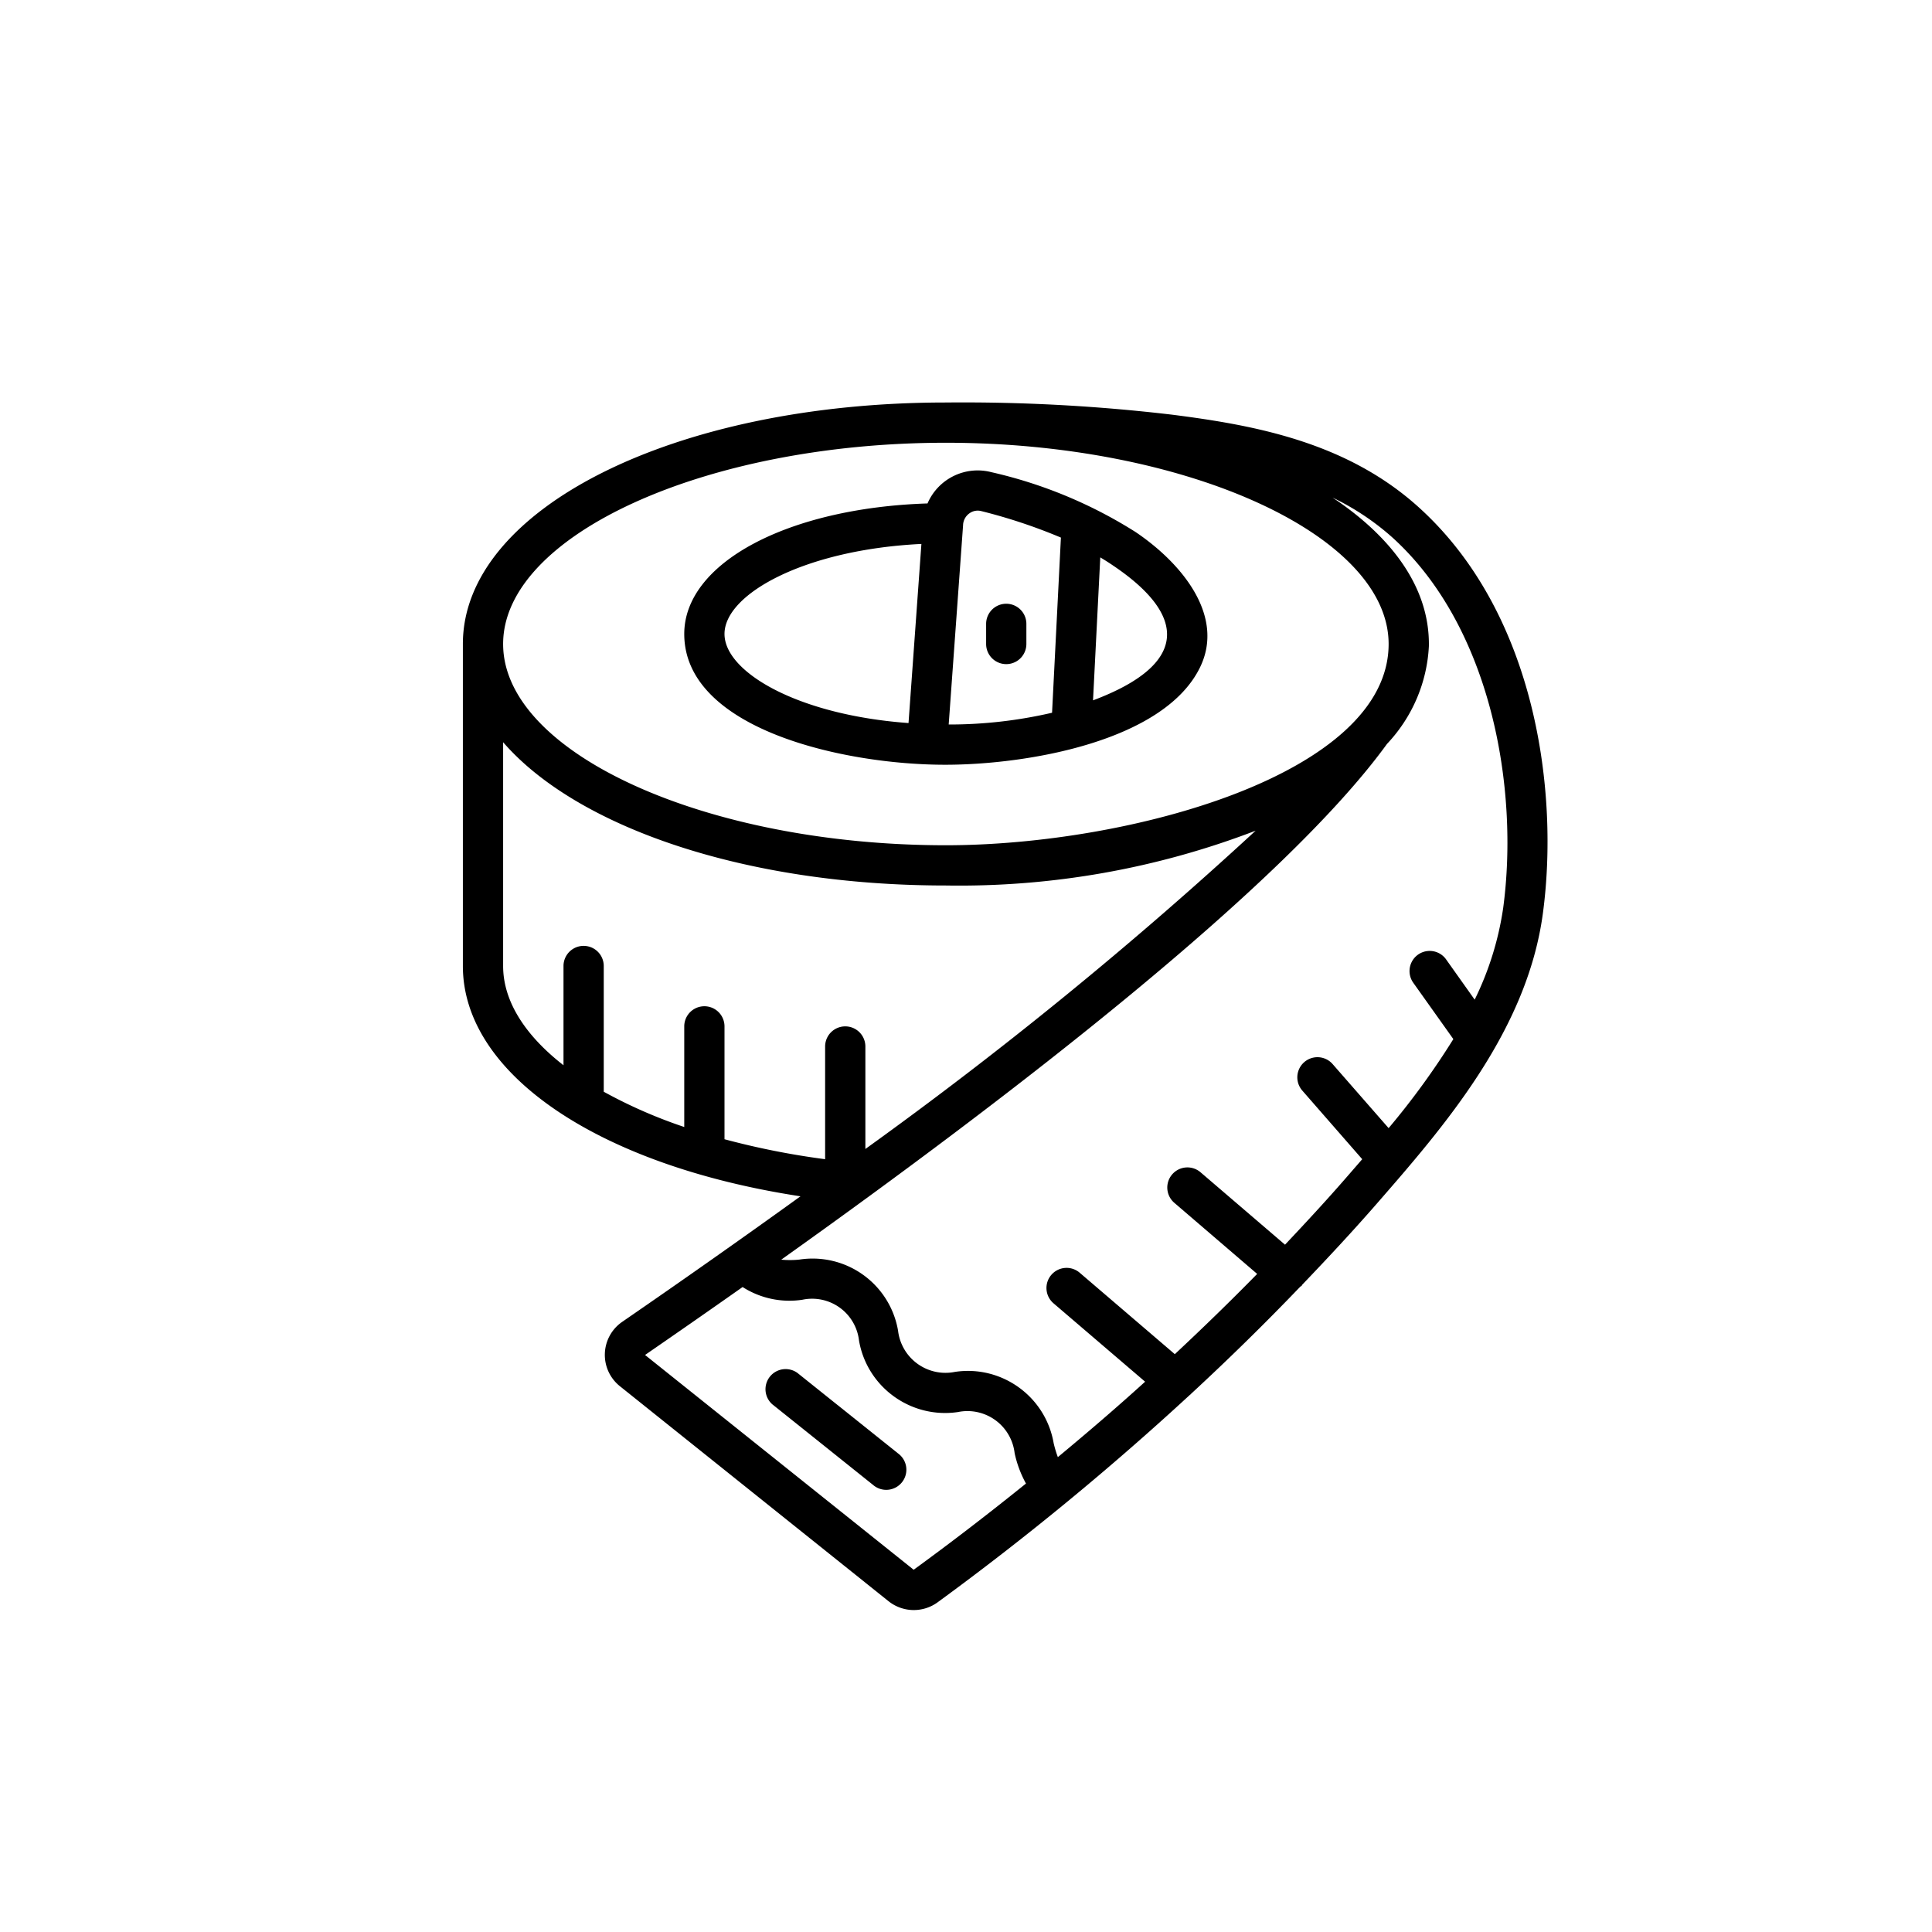 <svg xmlns="http://www.w3.org/2000/svg" width="24" height="24" fill="currentColor" viewBox="0 0 24 24">
  <g clip-path="url(#clip0_9369:90103)">
    <path d="M14.566 5.152A22.127 22.127 0 0011.75 5c-3.365 0-6 1.318-6 3v4c0 1.346 1.696 2.48 4.194 2.861-.699.504-1.437 1.024-2.214 1.559a.498.498 0 00-.028.801l3.336 2.67a.503.503 0 00.61.013 35.601 35.601 0 003.134-2.577c.002-.002.006-.003.008-.006l.002-.003c.473-.437.927-.882 1.36-1.334.006-.005.013-.007.018-.013.005-.005.004-.008.007-.012.318-.332.629-.666.922-1.002.833-.956 1.87-2.145 2.067-3.609.201-1.493-.077-3.707-1.524-5.03-.903-.828-2.062-1.036-3.076-1.166zM11.75 5.5c2.981 0 5.5 1.145 5.5 2.5 0 1.62-3.225 2.5-5.5 2.5-2.981 0-5.5-1.145-5.5-2.5s2.519-2.5 5.5-2.5zM6.25 12V9.22C7.167 10.277 9.258 11 11.75 11a10.27 10.27 0 003.848-.681 51.48 51.48 0 01-4.848 3.954V13a.25.25 0 00-.5 0v1.4A9.613 9.613 0 019 14.152V12.75a.25.25 0 10-.5 0V14a6.079 6.079 0 01-1-.438V12a.25.25 0 10-.5 0v1.233c-.475-.37-.75-.794-.75-1.233zm5.1 7.5l-3.337-2.668c.38-.262.789-.546 1.212-.844.22.141.484.197.742.158a.586.586 0 01.704.507c.1.58.646.974 1.229.888a.59.59 0 01.704.51c.028.132.076.26.141.378-.455.367-.92.725-1.395 1.071zm7.323-8.22a3.833 3.833 0 01-.354 1.138l-.355-.5a.25.25 0 10-.408.29l.498.7c-.241.387-.51.757-.804 1.106l-.696-.796a.25.25 0 10-.376.33l.744.852-.198.228c-.243.28-.5.557-.761.834l-1.05-.9a.25.25 0 10-.325.38l1.029.883c-.329.336-.671.668-1.023.997l-1.182-1.012a.25.25 0 10-.325.38l1.138.974c-.35.318-.714.63-1.084.937a1.46 1.46 0 01-.052-.173c-.1-.58-.645-.973-1.226-.886a.593.593 0 01-.707-.512 1.077 1.077 0 00-1.226-.883c-.075.008-.15.008-.225.001 2.845-2.025 6.243-4.64 7.525-6.407.312-.33.497-.76.52-1.214.013-.786-.54-1.41-1.197-1.846.274.132.529.302.755.506 1.22 1.116 1.564 3.11 1.365 4.593z"/>
    <path d="M11.742 9.5c1.023 0 2.73-.293 3.17-1.22.298-.629-.22-1.275-.804-1.67a5.713 5.713 0 00-1.795-.745.678.678 0 00-.791.389C9.786 6.31 8.5 6.992 8.5 7.875c0 1.179 1.969 1.625 3.242 1.625zm1.836-.8l.09-1.776c.055.033.109.067.16.102.94.633.92 1.235-.25 1.674zm-1.614-2.18v-.004a.187.187 0 01.077-.138.175.175 0 01.149-.029c.338.084.668.194.989.329l-.11 2.176A5.648 5.648 0 0111.785 9l.179-2.48zm-.518.237l-.16 2.225C9.908 8.882 9 8.348 9 7.875c0-.494.991-1.047 2.446-1.118z"/>
    <path d="M12.5 7.5a.25.25 0 00-.25.25V8a.25.25 0 10.5 0v-.25a.25.25 0 00-.25-.25zM9.906 17.055a.25.25 0 00-.312.39l1.25 1a.25.25 0 10.312-.39l-1.25-1z"/>
  </g>
  <defs>
    <clipPath id="clip0_9369:90103">
      <path d="M0 0h15v15H0z" transform="translate(5 5)"/>
    </clipPath>
  </defs>
</svg>
